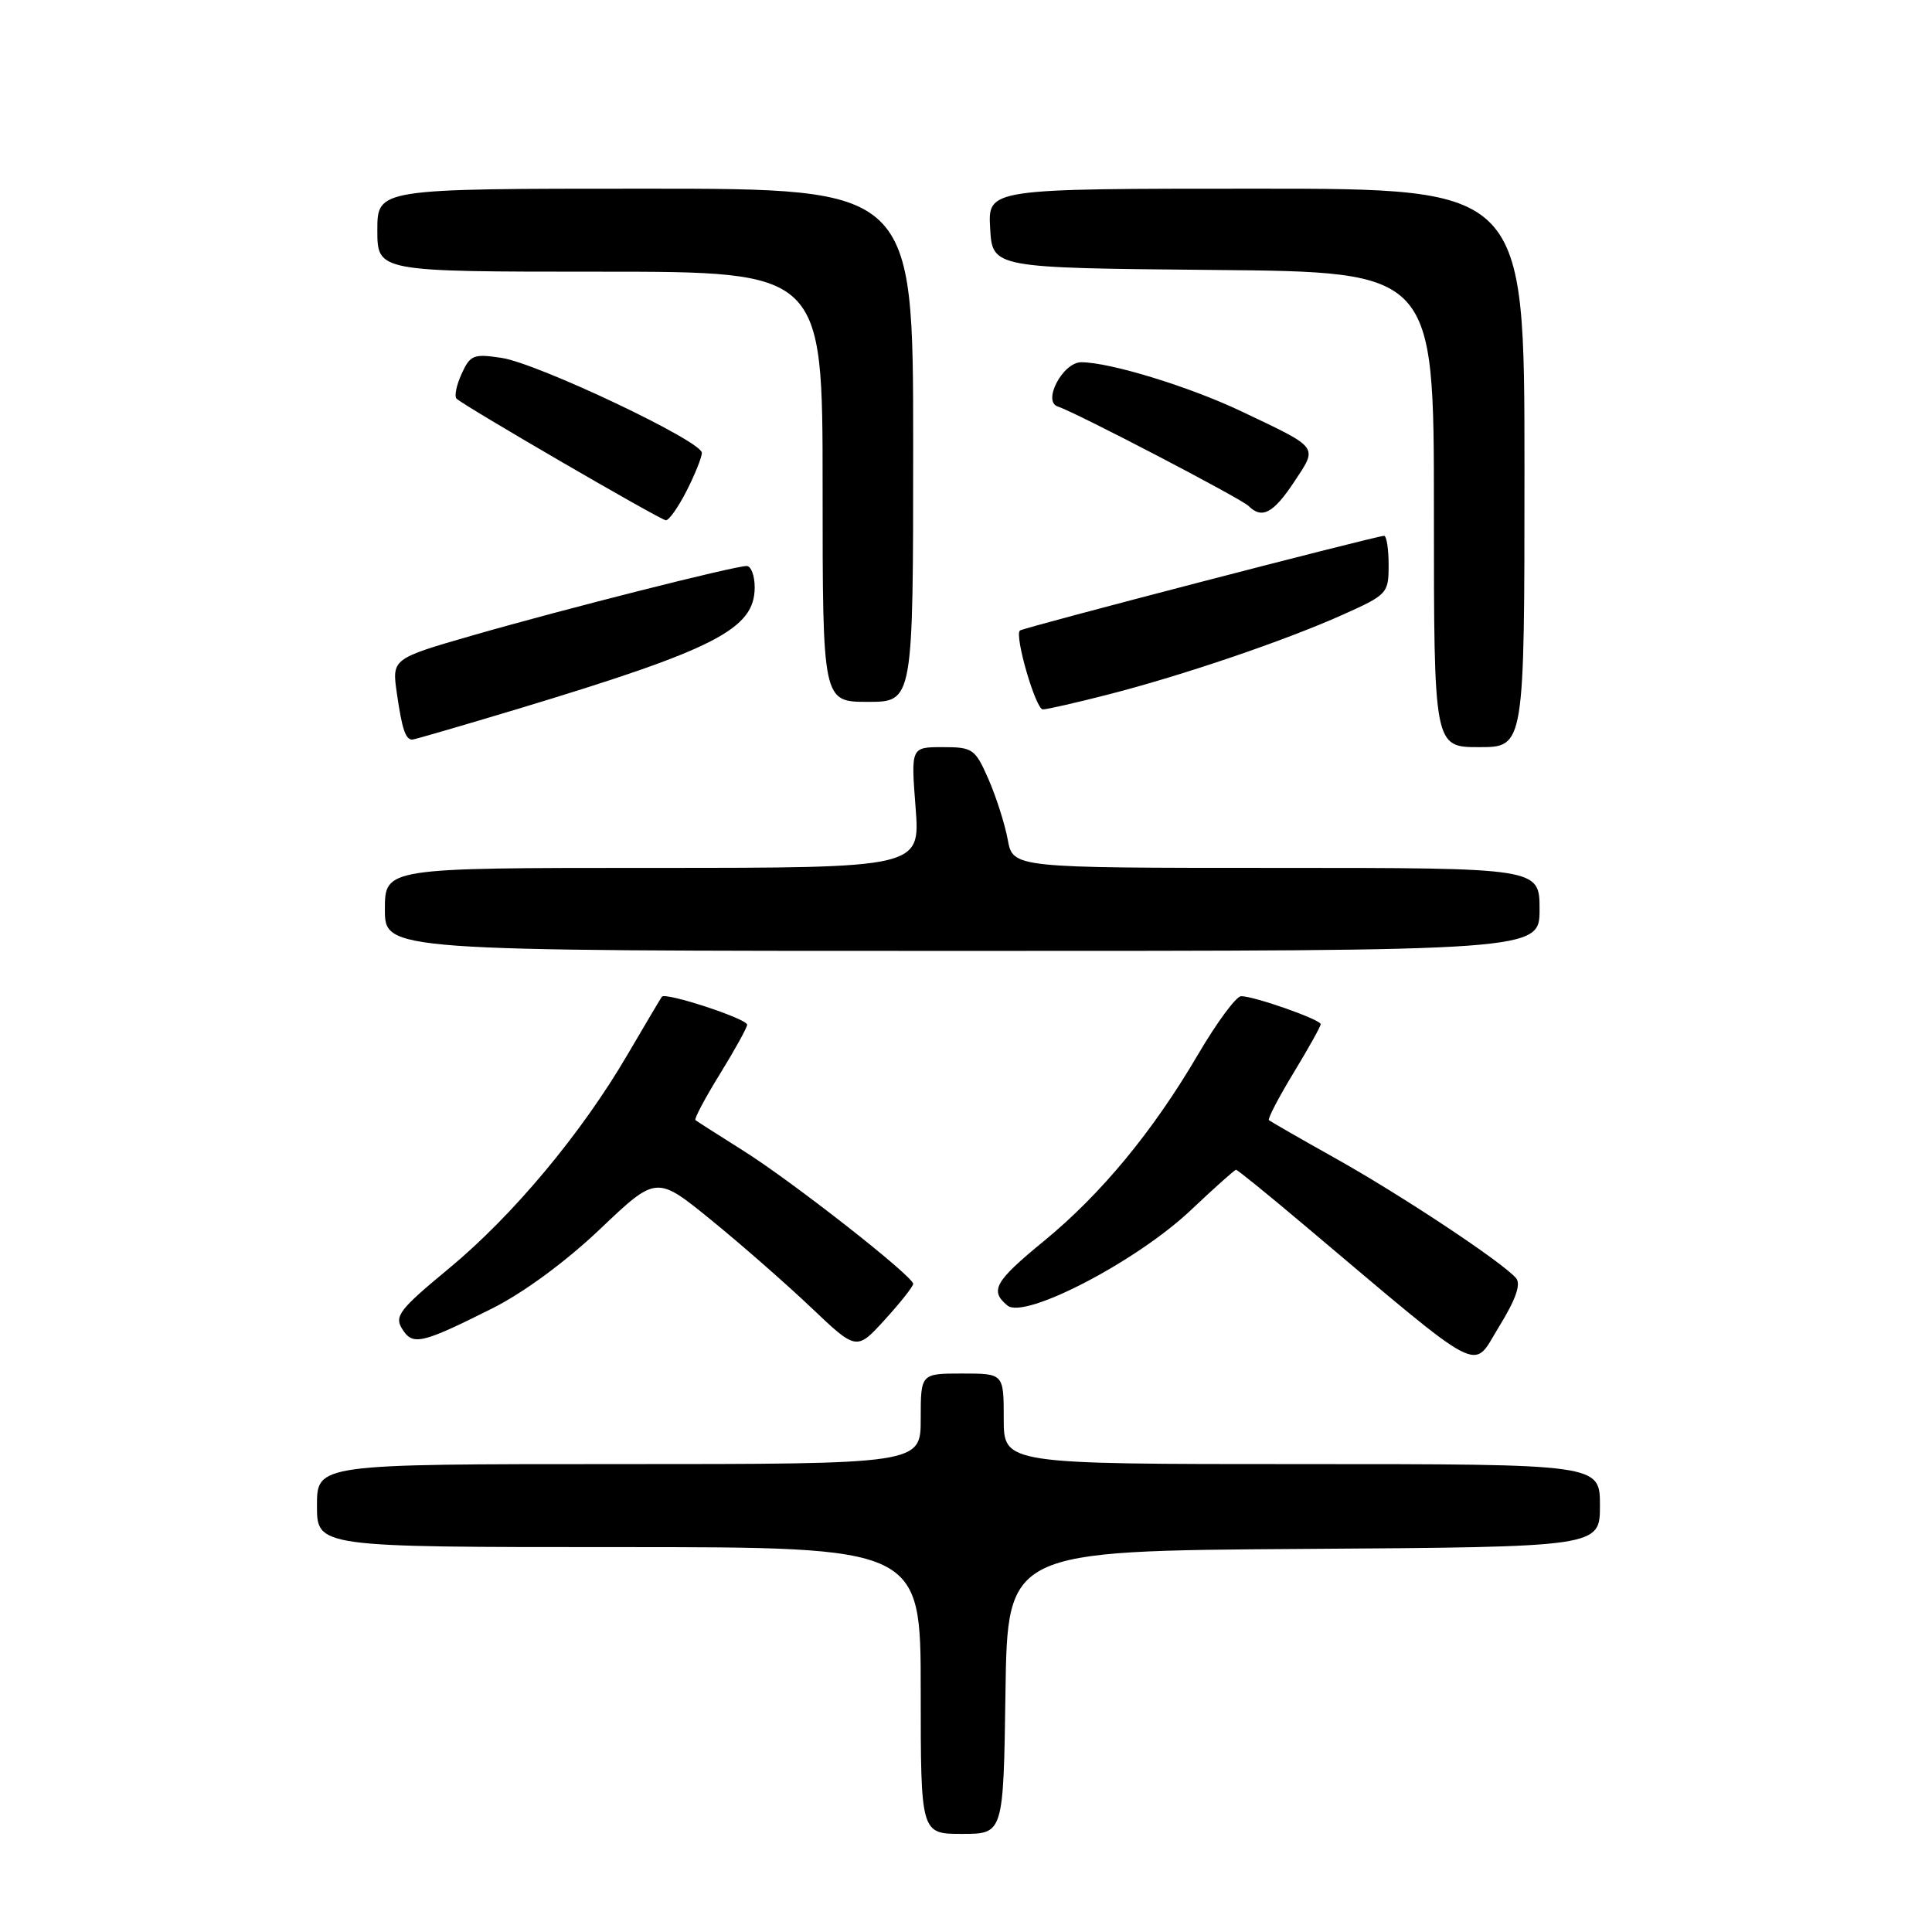 <?xml version="1.0" encoding="UTF-8" standalone="no"?>
<!DOCTYPE svg PUBLIC "-//W3C//DTD SVG 1.1//EN" "http://www.w3.org/Graphics/SVG/1.1/DTD/svg11.dtd" >
<svg xmlns="http://www.w3.org/2000/svg" xmlns:xlink="http://www.w3.org/1999/xlink" version="1.1" viewBox="0 0 256 256">
 <g >
 <path fill="currentColor"
d=" M 133.23 224.25 C 133.50 205.50 133.50 205.50 172.75 205.24 C 212.00 204.98 212.00 204.98 212.00 199.49 C 212.00 194.00 212.00 194.00 172.50 194.00 C 133.00 194.00 133.00 194.00 133.00 188.00 C 133.00 182.00 133.00 182.00 127.50 182.00 C 122.00 182.00 122.00 182.00 122.00 188.00 C 122.00 194.00 122.00 194.00 82.00 194.00 C 42.00 194.00 42.00 194.00 42.00 199.50 C 42.00 205.00 42.00 205.00 82.00 205.00 C 122.00 205.00 122.00 205.00 122.00 224.00 C 122.00 243.00 122.00 243.00 127.48 243.00 C 132.96 243.00 132.96 243.00 133.23 224.25 Z  M 200.89 169.37 C 199.20 167.34 185.87 158.48 177.00 153.51 C 172.32 150.89 168.34 148.60 168.14 148.43 C 167.95 148.26 169.41 145.44 171.39 142.18 C 173.38 138.91 175.00 136.00 175.00 135.71 C 175.00 135.10 166.20 132.00 164.46 132.00 C 163.80 132.00 161.23 135.49 158.73 139.75 C 152.75 149.94 145.92 158.21 138.33 164.44 C 131.79 169.80 131.11 171.02 133.49 172.99 C 135.75 174.87 150.59 167.16 157.77 160.37 C 160.89 157.42 163.60 155.00 163.78 155.00 C 163.97 155.00 167.99 158.26 172.72 162.25 C 197.15 182.83 194.98 181.70 198.62 175.81 C 200.84 172.20 201.56 170.17 200.89 169.37 Z  M 121.00 170.12 C 121.00 169.11 104.99 156.56 98.50 152.48 C 95.20 150.40 92.34 148.58 92.15 148.42 C 91.96 148.26 93.42 145.50 95.40 142.30 C 97.38 139.09 99.00 136.15 99.00 135.78 C 99.00 134.99 88.18 131.44 87.70 132.07 C 87.53 132.31 85.48 135.76 83.15 139.74 C 77.06 150.17 67.95 161.08 59.47 168.09 C 52.93 173.50 52.23 174.40 53.29 176.09 C 54.69 178.34 55.82 178.08 65.27 173.35 C 69.38 171.28 74.98 167.17 79.51 162.86 C 86.98 155.76 86.98 155.76 94.20 161.63 C 98.17 164.86 104.13 170.08 107.46 173.24 C 113.50 178.98 113.50 178.98 117.25 174.86 C 119.31 172.60 121.00 170.46 121.00 170.12 Z  M 204.00 120.50 C 204.00 115.00 204.00 115.00 169.11 115.00 C 134.22 115.00 134.22 115.00 133.53 111.25 C 133.15 109.19 132.00 105.59 130.98 103.25 C 129.21 99.22 128.90 99.00 124.91 99.00 C 120.70 99.00 120.70 99.00 121.32 107.00 C 121.94 115.00 121.94 115.00 86.47 115.00 C 51.00 115.00 51.00 115.00 51.00 120.50 C 51.00 126.00 51.00 126.00 127.50 126.00 C 204.00 126.00 204.00 126.00 204.00 120.50 Z  M 202.00 62.00 C 202.00 25.00 202.00 25.00 166.45 25.00 C 130.90 25.00 130.90 25.00 131.20 30.25 C 131.50 35.50 131.50 35.50 160.75 35.77 C 190.00 36.03 190.00 36.03 190.00 67.52 C 190.00 99.00 190.00 99.00 196.00 99.00 C 202.00 99.00 202.00 99.00 202.00 62.00 Z  M 68.73 93.90 C 94.81 86.02 100.00 83.35 100.00 77.83 C 100.00 76.27 99.52 75.00 98.94 75.00 C 97.29 75.00 74.69 80.72 62.71 84.17 C 51.92 87.28 51.92 87.28 52.59 91.89 C 53.27 96.61 53.73 98.00 54.63 98.00 C 54.91 98.00 61.25 96.15 68.73 93.90 Z  M 146.83 92.03 C 156.77 89.48 170.28 84.88 177.93 81.45 C 183.84 78.80 184.00 78.62 184.00 74.86 C 184.00 72.74 183.73 71.00 183.40 71.00 C 182.38 71.00 135.52 83.18 135.14 83.55 C 134.40 84.25 137.24 94.00 138.18 94.00 C 138.72 94.00 142.62 93.11 146.83 92.03 Z  M 121.00 59.00 C 121.00 25.00 121.00 25.00 85.50 25.00 C 50.00 25.00 50.00 25.00 50.00 30.50 C 50.00 36.00 50.00 36.00 79.50 36.00 C 109.00 36.00 109.00 36.00 109.00 64.50 C 109.00 93.00 109.00 93.00 115.00 93.00 C 121.00 93.00 121.00 93.00 121.00 59.00 Z  M 90.98 65.04 C 92.09 62.86 93.00 60.59 93.00 60.00 C 93.00 58.45 71.25 48.14 66.45 47.42 C 62.75 46.86 62.30 47.04 61.17 49.53 C 60.48 51.03 60.18 52.51 60.49 52.82 C 61.42 53.75 87.44 68.87 88.23 68.94 C 88.63 68.97 89.87 67.22 90.98 65.04 Z  M 171.47 63.87 C 174.63 59.09 174.91 59.46 164.50 54.51 C 157.61 51.23 147.07 48.00 143.27 48.00 C 140.83 48.00 138.08 53.21 140.17 53.87 C 142.50 54.61 164.46 66.06 165.45 67.05 C 167.21 68.81 168.72 68.02 171.47 63.87 Z "/>
</g>
</svg>
